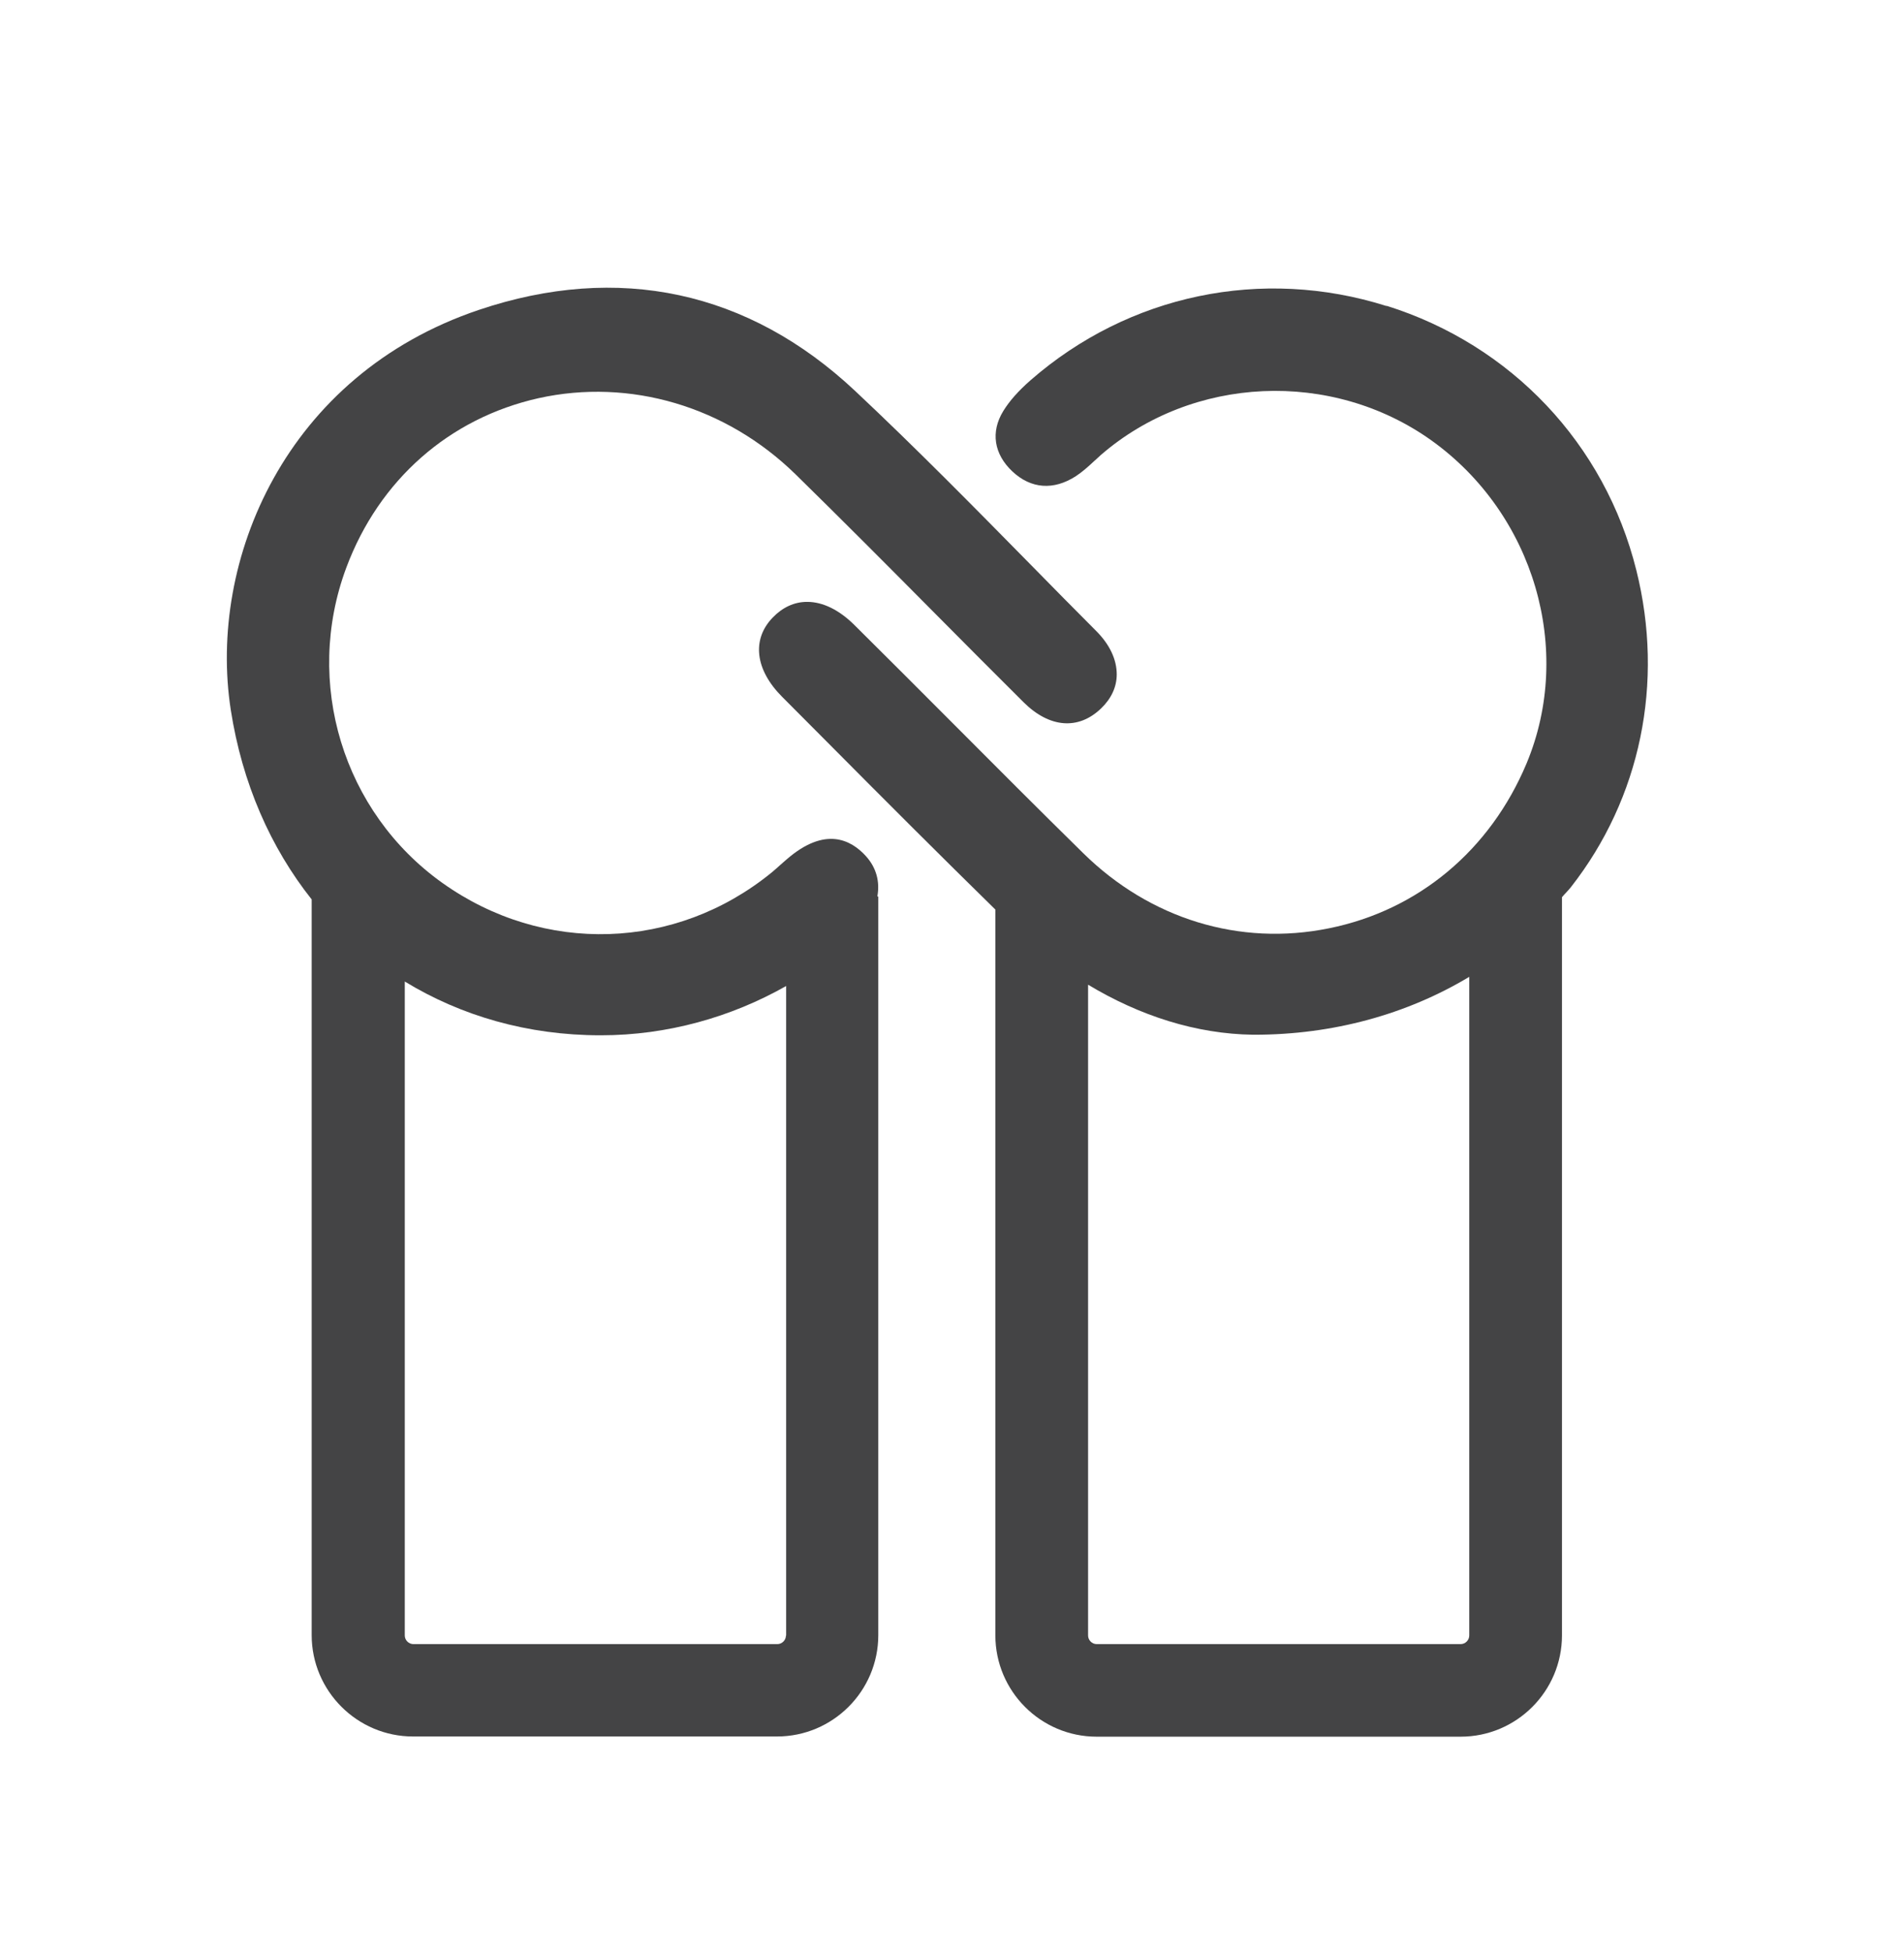 <?xml version="1.0" encoding="UTF-8"?>
<svg id="Layer_1" data-name="Layer 1" xmlns="http://www.w3.org/2000/svg" viewBox="0 0 101.65 104.19">
  <defs>
    <style>
      .cls-1 {
        fill: #444445;
        stroke-width: 0px;
      }
    </style>
  </defs>
  <path class="cls-1" d="M74.02,16.33c-6.65-2.1-13.76-.61-19,3.96-.65.57-1.13,1.11-1.46,1.65-.68,1.11-.5,2.29.49,3.22.99.93,2.2,1.02,3.39.25.35-.23.66-.51.96-.79.12-.11.24-.21.35-.32,4.91-4.27,12.35-4.6,17.68-.79,5.47,3.92,7.6,11.17,5.07,17.23-1.94,4.63-5.78,7.84-10.55,8.8-4.77.97-9.55-.5-13.12-4.01-2.33-2.29-4.69-4.65-6.96-6.93-1.74-1.75-3.49-3.49-5.24-5.23-.82-.82-1.7-1.25-2.53-1.25h-.02c-.67,0-1.3.29-1.82.83-1.14,1.17-.95,2.79.5,4.24l2.6,2.61c2.86,2.88,5.82,5.84,8.78,8.74v38.73c0,2.98,2.42,5.41,5.41,5.41h19.43c2.98,0,5.41-2.42,5.41-5.41v-39.39c.15-.18.33-.35.48-.54,3.72-4.75,4.99-10.91,3.49-16.91-1.68-6.74-6.67-12.02-13.33-14.11ZM78.44,87.28c0,.25-.21.46-.46.46h-19.43c-.25,0-.46-.21-.46-.46v-34.73c2.76,1.66,5.77,2.63,8.82,2.67h.05c4.21,0,8.15-1.09,11.48-3.09v35.16Z"/>
  <path class="cls-1" d="M46.24,45.7c-.81-.9-2.2-1.61-4.24.16-.11.09-.21.19-.32.28-.16.14-.32.29-.48.42-5.12,4.18-12.19,4.4-17.58.56-5.31-3.78-7.42-10.7-5.13-16.83,1.75-4.68,5.49-7.97,10.26-9.04,4.88-1.08,10.01.43,13.73,4.07,2.5,2.45,5.01,4.97,7.43,7.41,1.58,1.59,3.16,3.18,4.75,4.76,1.38,1.36,2.92,1.48,4.13.31.54-.52.83-1.14.83-1.81,0-.79-.37-1.59-1.1-2.32-1.15-1.15-2.29-2.31-3.43-3.47-3.05-3.1-6.21-6.31-9.44-9.34-5.69-5.34-12.64-6.83-20.09-4.32-10.32,3.48-14.47,13.37-13.24,21.34.61,3.93,2.13,7.36,4.32,10.12v39.26c0,2.98,2.43,5.41,5.41,5.41h19.43c2.98,0,5.41-2.42,5.41-5.41v-39.42h-.05c.14-.77-.04-1.52-.61-2.15ZM41.96,87.28c0,.25-.21.46-.46.46h-19.43c-.25,0-.46-.21-.46-.46v-34.9c3,1.83,6.56,2.87,10.45,2.87h.02c3.55,0,6.96-.97,9.89-2.63v34.67Z"/>
</svg>